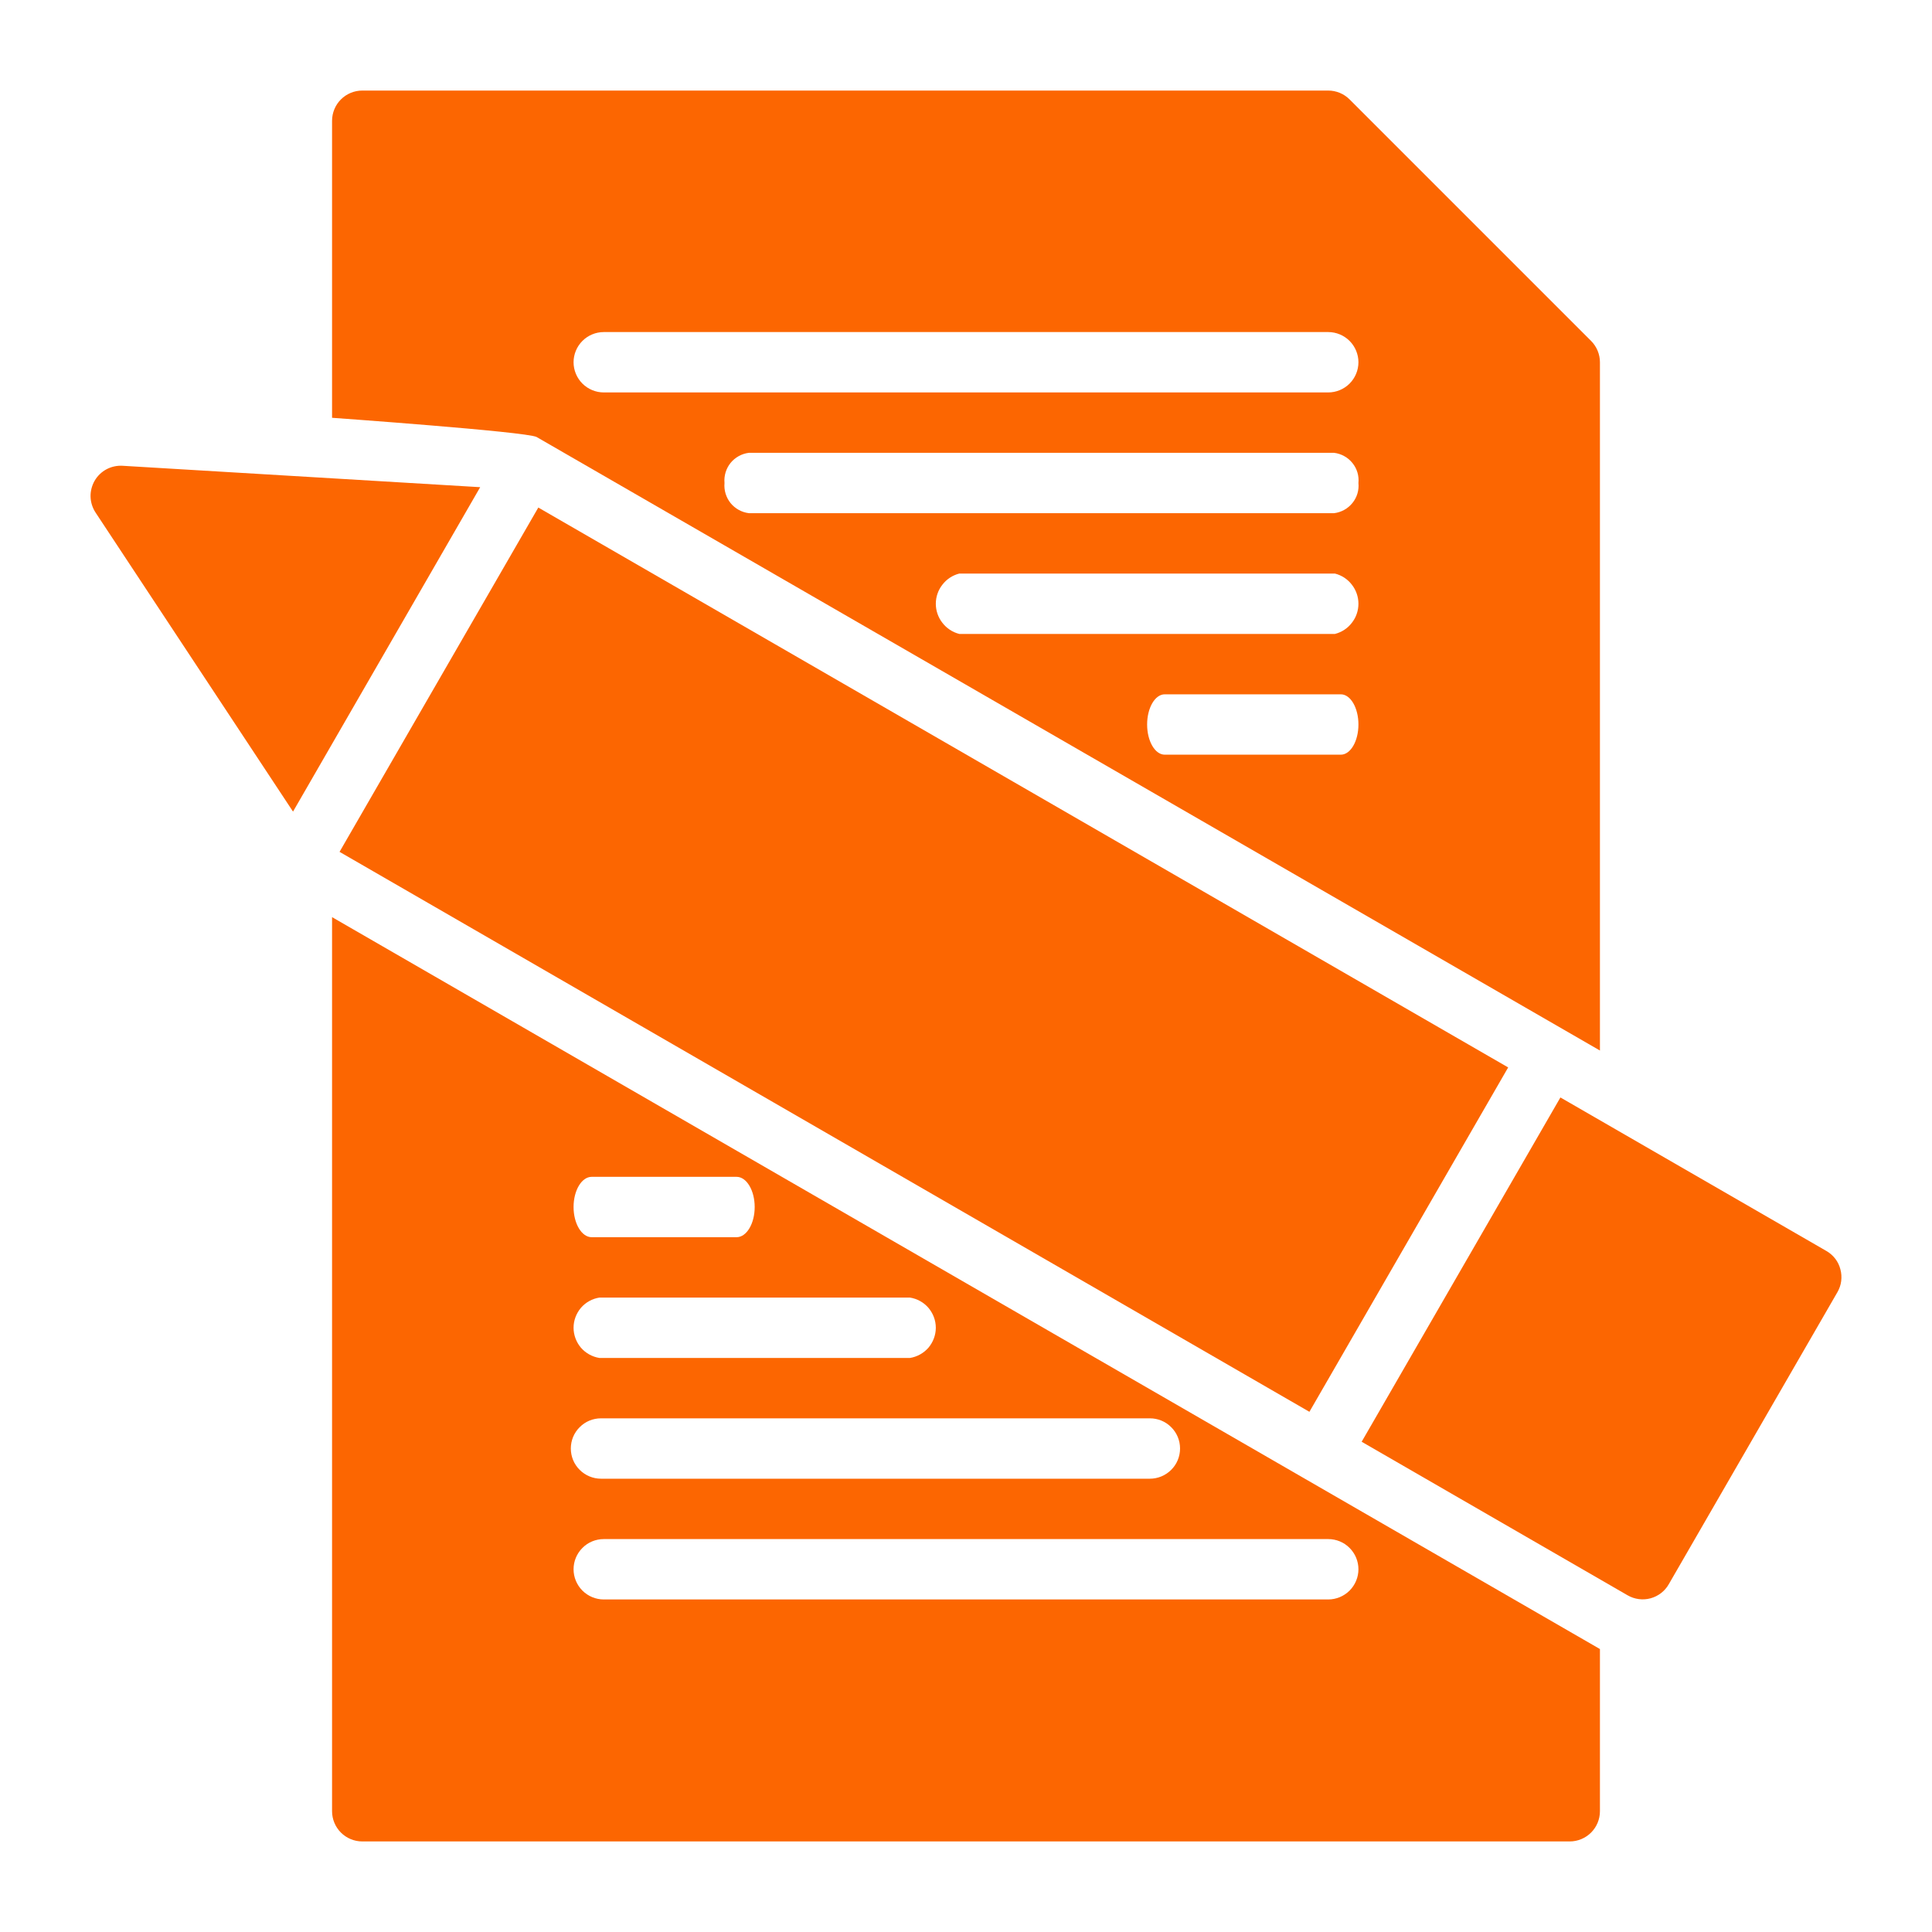 <svg width="24" height="24" viewBox="0 0 24 24" fill="none" xmlns="http://www.w3.org/2000/svg">
<path fill-rule="evenodd" clip-rule="evenodd" d="M22.688 15.54L19.384 13.633L16.915 17.91L20.218 19.817C20.304 19.867 20.407 19.881 20.503 19.855C20.599 19.829 20.681 19.766 20.73 19.68L22.825 16.052C22.849 16.01 22.866 15.963 22.872 15.914C22.878 15.865 22.875 15.815 22.862 15.768C22.85 15.72 22.828 15.675 22.798 15.636C22.768 15.597 22.73 15.564 22.688 15.54Z" fill="#FC6601"/>
<path d="M4.218 10.582L6.687 6.305L18.735 13.26L16.266 17.538L4.218 10.582Z" fill="#FC6601"/>
<path fill-rule="evenodd" clip-rule="evenodd" d="M1.522 5.786C1.453 5.782 1.384 5.797 1.322 5.83C1.261 5.863 1.21 5.912 1.175 5.973C1.141 6.033 1.123 6.102 1.125 6.171C1.127 6.241 1.149 6.309 1.187 6.367L3.64 10.082L5.965 6.052L1.522 5.786Z" fill="#FC6601"/>
<path fill-rule="evenodd" clip-rule="evenodd" d="M19.875 13.05V4.5C19.875 4.401 19.835 4.305 19.765 4.235L16.765 1.235C16.695 1.165 16.599 1.125 16.5 1.125H4.5C4.401 1.125 4.305 1.165 4.235 1.235C4.165 1.305 4.125 1.401 4.125 1.5V5.19C4.125 5.19 6.525 5.361 6.665 5.428L19.875 13.05ZM16.656 9.375H14.469C14.348 9.375 14.25 9.207 14.25 9C14.25 8.793 14.348 8.625 14.469 8.625H16.656C16.777 8.625 16.875 8.793 16.875 9C16.875 9.207 16.777 9.375 16.656 9.375ZM16.583 7.875H11.917C11.833 7.854 11.759 7.805 11.707 7.737C11.654 7.67 11.625 7.586 11.625 7.5C11.625 7.414 11.654 7.33 11.707 7.263C11.759 7.195 11.833 7.146 11.917 7.125H16.583C16.667 7.146 16.741 7.195 16.793 7.263C16.846 7.33 16.875 7.414 16.875 7.5C16.875 7.586 16.846 7.67 16.793 7.737C16.741 7.805 16.667 7.854 16.583 7.875ZM16.572 6.375H9.303C9.214 6.364 9.132 6.319 9.075 6.249C9.019 6.179 8.992 6.09 9 6C8.992 5.91 9.019 5.821 9.075 5.751C9.132 5.681 9.214 5.636 9.303 5.625H16.572C16.662 5.636 16.743 5.681 16.8 5.751C16.857 5.821 16.884 5.91 16.875 6C16.884 6.09 16.857 6.179 16.8 6.249C16.743 6.319 16.662 6.364 16.572 6.375ZM7.5 4.125H16.5C16.599 4.125 16.695 4.165 16.765 4.235C16.835 4.305 16.875 4.401 16.875 4.5C16.875 4.599 16.835 4.695 16.765 4.765C16.695 4.835 16.599 4.875 16.5 4.875H7.5C7.401 4.875 7.305 4.835 7.235 4.765C7.165 4.695 7.125 4.599 7.125 4.5C7.125 4.401 7.165 4.305 7.235 4.235C7.305 4.165 7.401 4.125 7.5 4.125ZM4.125 22.5C4.125 22.599 4.165 22.695 4.235 22.765C4.305 22.835 4.401 22.875 4.5 22.875H19.5C19.599 22.875 19.695 22.835 19.765 22.765C19.835 22.695 19.875 22.599 19.875 22.5V20.485C19.864 20.48 4.125 11.393 4.125 11.393V22.5ZM7.35 14.619H9.15C9.274 14.619 9.375 14.787 9.375 14.994C9.375 15.201 9.274 15.369 9.15 15.369H7.35C7.226 15.369 7.125 15.2 7.125 14.994C7.125 14.787 7.226 14.619 7.35 14.619ZM7.446 16.119H11.304C11.393 16.133 11.475 16.178 11.534 16.247C11.592 16.316 11.625 16.403 11.625 16.494C11.625 16.584 11.592 16.672 11.534 16.741C11.475 16.809 11.393 16.855 11.304 16.869H7.446C7.357 16.855 7.275 16.809 7.216 16.741C7.158 16.672 7.125 16.584 7.125 16.494C7.125 16.403 7.158 16.316 7.216 16.247C7.275 16.178 7.357 16.133 7.446 16.119ZM7.466 17.619H14.284C14.384 17.619 14.479 17.658 14.549 17.729C14.62 17.799 14.659 17.894 14.659 17.994C14.659 18.093 14.62 18.189 14.549 18.259C14.479 18.329 14.384 18.369 14.284 18.369H7.466C7.366 18.369 7.271 18.329 7.201 18.259C7.13 18.189 7.091 18.093 7.091 17.994C7.091 17.894 7.13 17.799 7.201 17.729C7.271 17.658 7.366 17.619 7.466 17.619ZM7.5 19.119H16.5C16.599 19.119 16.695 19.158 16.765 19.229C16.835 19.299 16.875 19.394 16.875 19.494C16.875 19.593 16.835 19.689 16.765 19.759C16.695 19.829 16.599 19.869 16.5 19.869H7.5C7.401 19.869 7.305 19.829 7.235 19.759C7.165 19.689 7.125 19.593 7.125 19.494C7.125 19.394 7.165 19.299 7.235 19.229C7.305 19.158 7.401 19.119 7.5 19.119Z" fill="#FC6601"/>
</svg>
